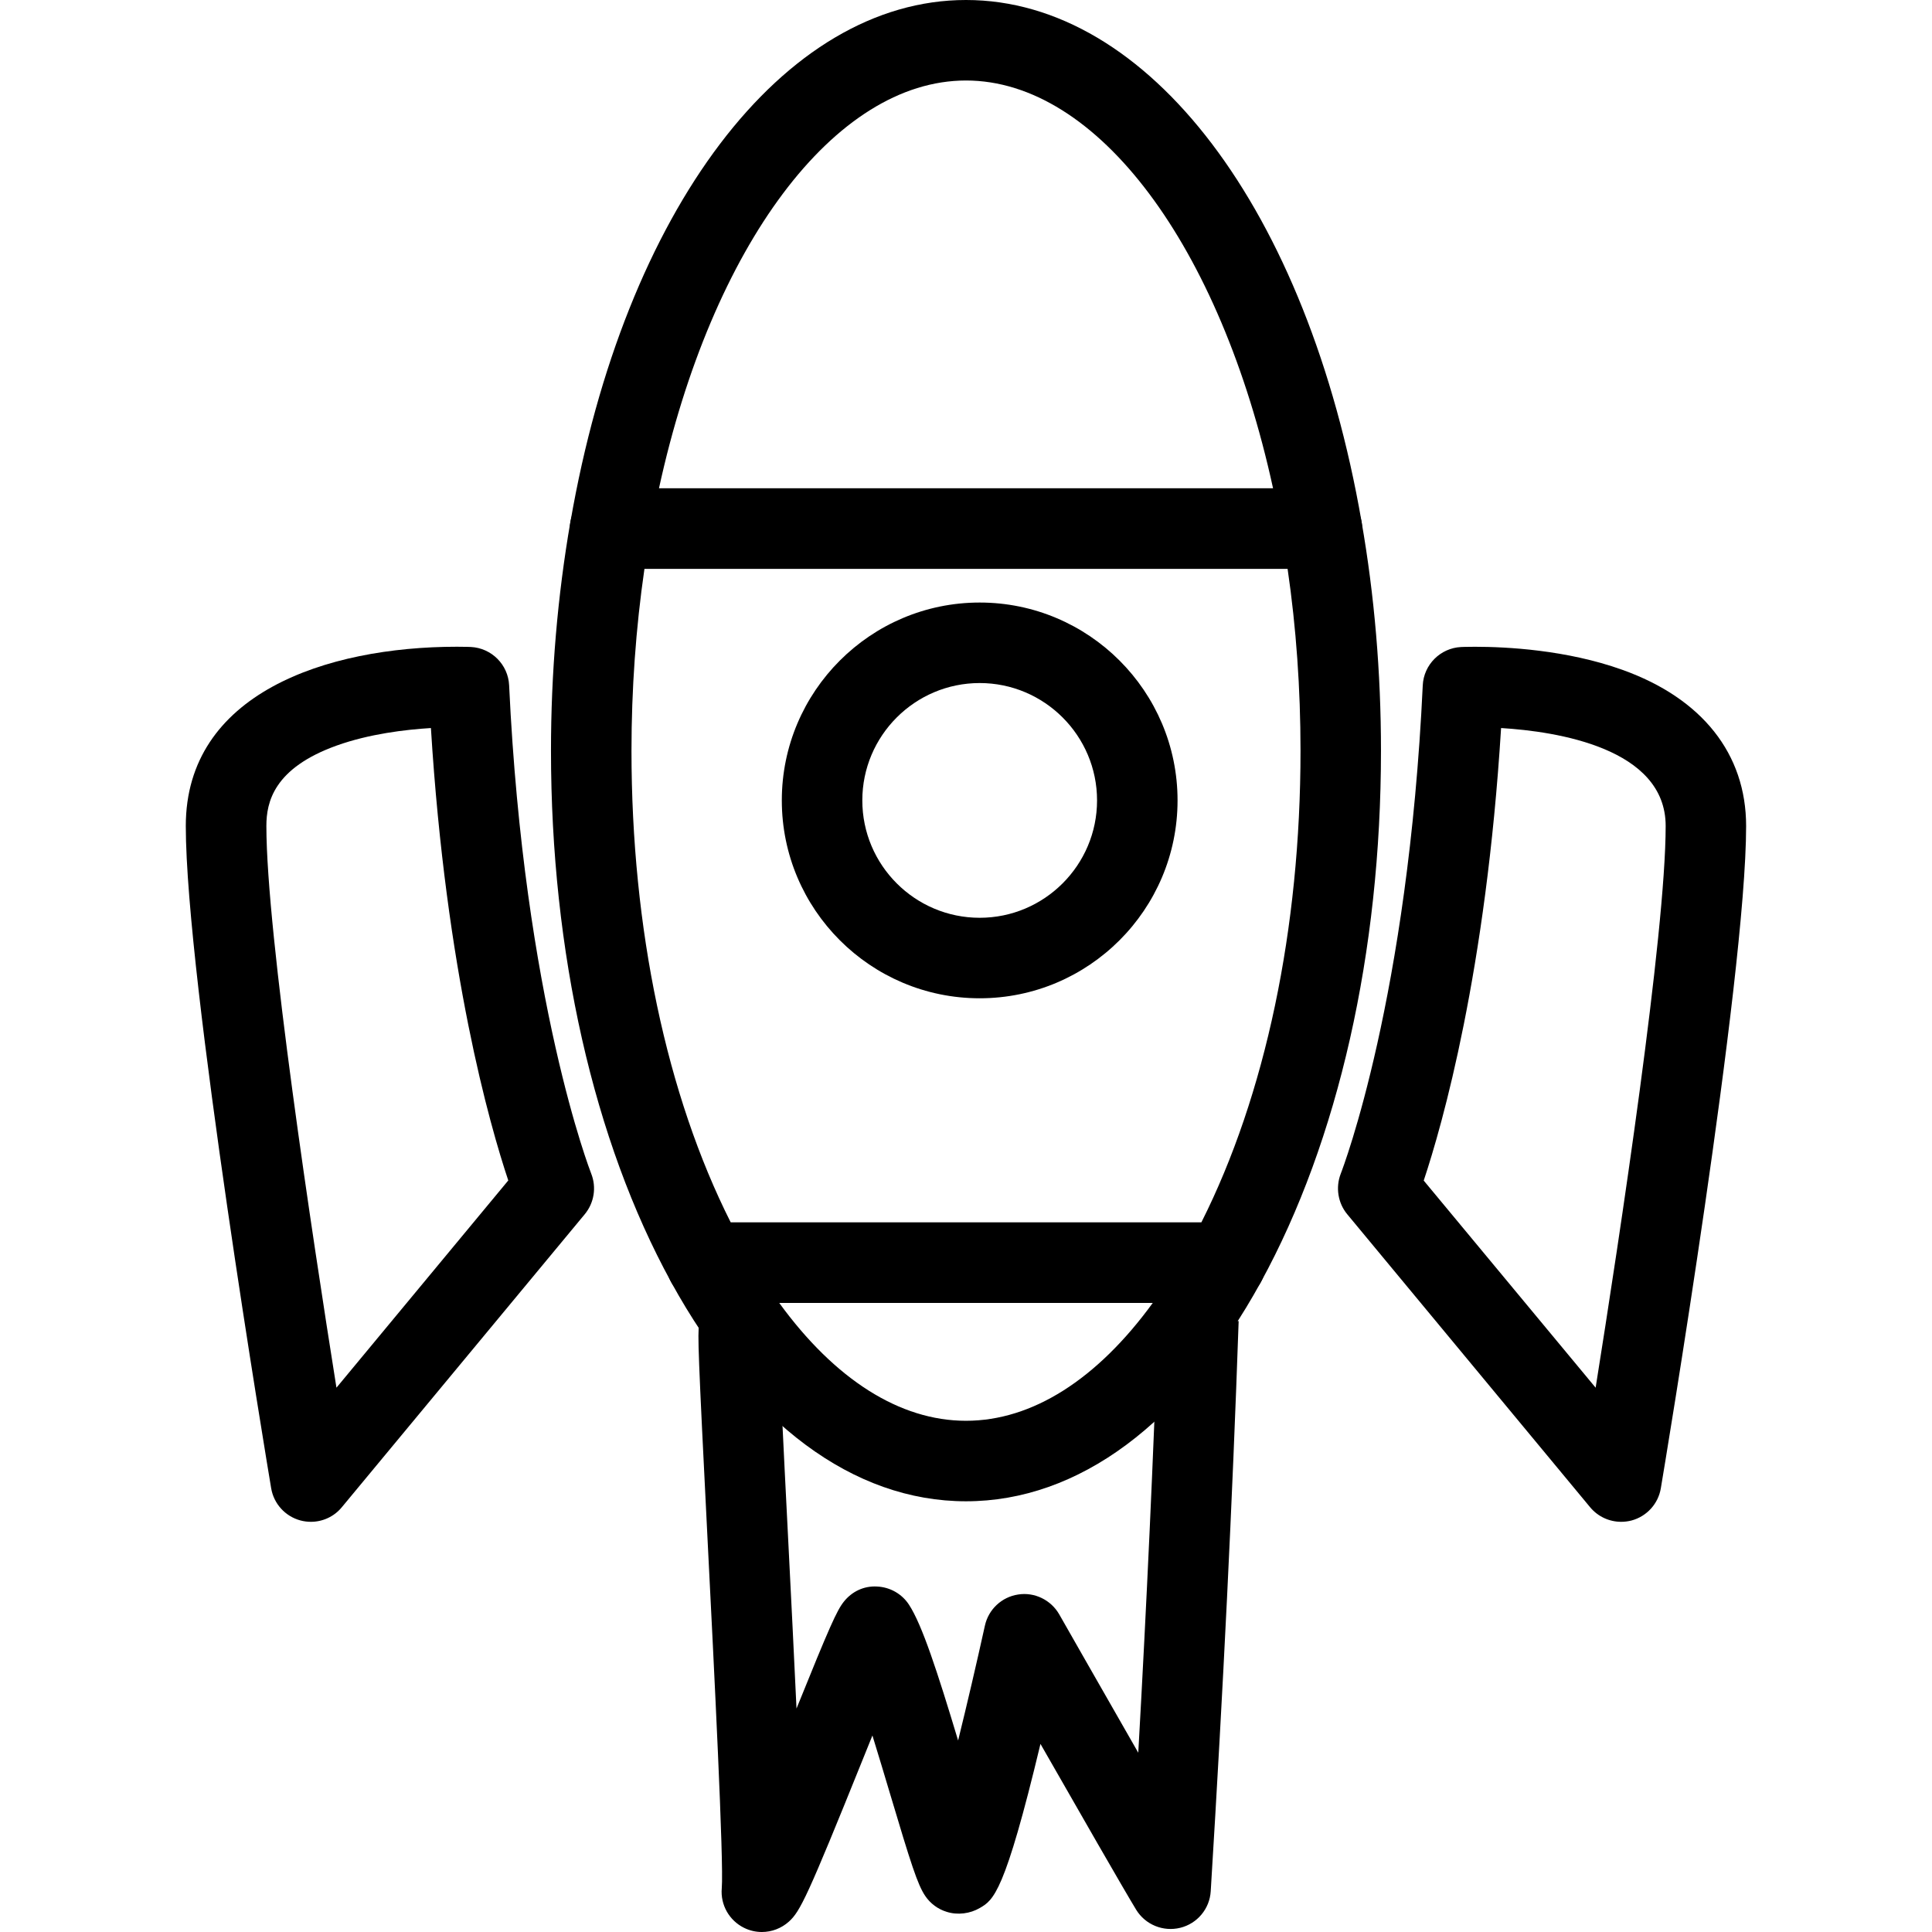 <?xml version="1.0" encoding="utf-8"?>
<!-- Generator: Adobe Illustrator 16.0.0, SVG Export Plug-In . SVG Version: 6.00 Build 0)  -->
<!DOCTYPE svg PUBLIC "-//W3C//DTD SVG 1.1//EN" "http://www.w3.org/Graphics/SVG/1.1/DTD/svg11.dtd">
<svg version="1.1" id="Layer_1" xmlns="http://www.w3.org/2000/svg" xmlns:xlink="http://www.w3.org/1999/xlink" x="0px" y="0px"
	 width="48px" height="48px" viewBox="0 0 48 48" enable-background="new 0 0 48 48" xml:space="preserve">
<g>
	<path d="M32.843,14.133H15.158c-0.295,0-0.575-0.13-0.765-0.356c-0.19-0.226-0.271-0.524-0.22-0.815C15.517,5.209,19.466,0,24,0
		c4.535,0,8.484,5.209,9.828,12.962c0.051,0.291-0.03,0.589-0.221,0.815C33.418,14.002,33.138,14.133,32.843,14.133z M16.372,12.133
		h15.257C30.317,6.109,27.266,2,24,2C20.735,2,17.684,6.109,16.372,12.133z"/>
	<path d="M30.45,32.371H17.551c-0.365,0-0.701-0.199-0.877-0.52c-1.925-3.509-2.985-8.197-2.985-13.201
		c0-1.929,0.163-3.843,0.483-5.689c0.083-0.479,0.499-0.829,0.985-0.829h17.685c0.485,0,0.901,0.349,0.985,0.827
		c0.32,1.829,0.483,3.743,0.483,5.691c0,5.003-1.06,9.691-2.983,13.201C31.151,32.172,30.815,32.371,30.45,32.371z M18.155,30.371
		h11.692c1.592-3.16,2.464-7.294,2.464-11.72c0-1.54-0.107-3.056-0.321-4.518H16.011c-0.214,1.475-0.322,2.991-0.322,4.518
		C15.689,23.077,16.562,27.211,18.155,30.371z"/>
	<path d="M23.999,37.299c-2.796,0-5.397-1.935-7.325-5.446c-0.17-0.311-0.164-0.687,0.016-0.991c0.18-0.304,0.507-0.49,0.86-0.49
		H30.45c0.354,0,0.681,0.187,0.86,0.491c0.181,0.304,0.187,0.681,0.016,0.99C29.397,35.364,26.795,37.299,23.999,37.299z
		 M19.36,32.371c1.382,1.9,2.993,2.928,4.639,2.928c1.646,0,3.258-1.027,4.641-2.928H19.36z"/>
	<g>
		<path d="M7.724,37.809c-0.086,0-0.174-0.011-0.26-0.034c-0.378-0.102-0.662-0.414-0.727-0.8
			c-0.086-0.517-2.121-12.679-2.121-16.454c0-3.283,3.48-4.453,6.737-4.453c0.219,0,0.345,0.006,0.345,0.006
			c0.514,0.026,0.927,0.438,0.951,0.952c0.369,7.844,2.022,12.089,2.039,12.131c0.135,0.34,0.074,0.727-0.159,1.009l-6.037,7.281
			C8.301,37.68,8.017,37.809,7.724,37.809z M10.706,18.088c-0.639,0.039-1.533,0.146-2.338,0.434c-1.569,0.562-1.75,1.41-1.75,1.999
			c0,2.683,1.145,10.213,1.741,13.956l4.269-5.149C12.169,27.955,11.081,24.155,10.706,18.088z"/>
		<path d="M40.277,37.809c-0.293,0-0.577-0.129-0.77-0.361l-6.036-7.281c-0.231-0.279-0.292-0.667-0.161-1.005
			c0.068-0.176,1.674-4.394,2.038-12.135c0.024-0.514,0.438-0.926,0.951-0.952c0,0,0.126-0.006,0.346-0.006
			c0.771,0,2.271,0.074,3.661,0.572c1.983,0.709,3.076,2.088,3.076,3.881c0,3.775-2.032,15.937-2.119,16.453
			c-0.064,0.386-0.349,0.699-0.727,0.801C40.451,37.798,40.364,37.809,40.277,37.809z M35.372,29.331l4.271,5.146
			c0.597-3.742,1.74-11.274,1.74-13.957c0-1.935-2.71-2.348-4.089-2.432C36.92,24.139,35.835,27.941,35.372,29.331z"/>
	</g>
	<path d="M18.928,48c-0.151,0-0.302-0.034-0.443-0.104c-0.369-0.183-0.589-0.572-0.553-0.982c0.054-0.626-0.19-5.454-0.352-8.648
		c-0.236-4.671-0.25-5.123-0.211-5.355l1.974,0.324l-0.987-0.162l0.996,0.079c-0.012,0.314,0.114,2.811,0.226,5.013
		c0.081,1.595,0.153,3.039,0.211,4.283c0.823-2.038,1.002-2.435,1.173-2.651c0.199-0.253,0.497-0.4,0.83-0.38
		c0.322,0.015,0.617,0.183,0.792,0.452c0.325,0.498,0.705,1.662,1.22,3.373c0.223-0.904,0.459-1.916,0.666-2.855
		c0.089-0.403,0.418-0.711,0.827-0.772c0.404-0.064,0.813,0.134,1.019,0.493c0.018,0.031,1.011,1.776,1.964,3.438
		c0.212-3.772,0.375-7.329,0.496-10.794l1.998,0.07c-0.155,4.479-0.383,9.113-0.694,14.165c-0.026,0.437-0.334,0.805-0.758,0.909
		c-0.423,0.104-0.867-0.077-1.095-0.45c-0.319-0.525-1.456-2.507-2.377-4.119c-0.89,3.716-1.168,3.879-1.506,4.076
		c-0.241,0.142-0.552,0.182-0.821,0.097c-0.219-0.066-0.409-0.207-0.537-0.397c-0.188-0.28-0.346-0.768-0.883-2.57
		c-0.117-0.392-0.269-0.901-0.428-1.415c-0.08,0.197-0.159,0.394-0.235,0.582c-1.385,3.438-1.56,3.787-1.838,4.04
		C19.414,47.91,19.172,48,18.928,48z"/>
	<path d="M24.34,24.802c-2.711,0-4.916-2.205-4.916-4.916c0-2.71,2.205-4.916,4.916-4.916s4.916,2.205,4.916,4.916
		C29.256,22.597,27.051,24.802,24.34,24.802z M24.34,16.97c-1.608,0-2.916,1.308-2.916,2.916c0,1.608,1.308,2.916,2.916,2.916
		c1.607,0,2.916-1.308,2.916-2.916C27.256,18.278,25.947,16.97,24.34,16.97z"/>
</g>
</svg>
